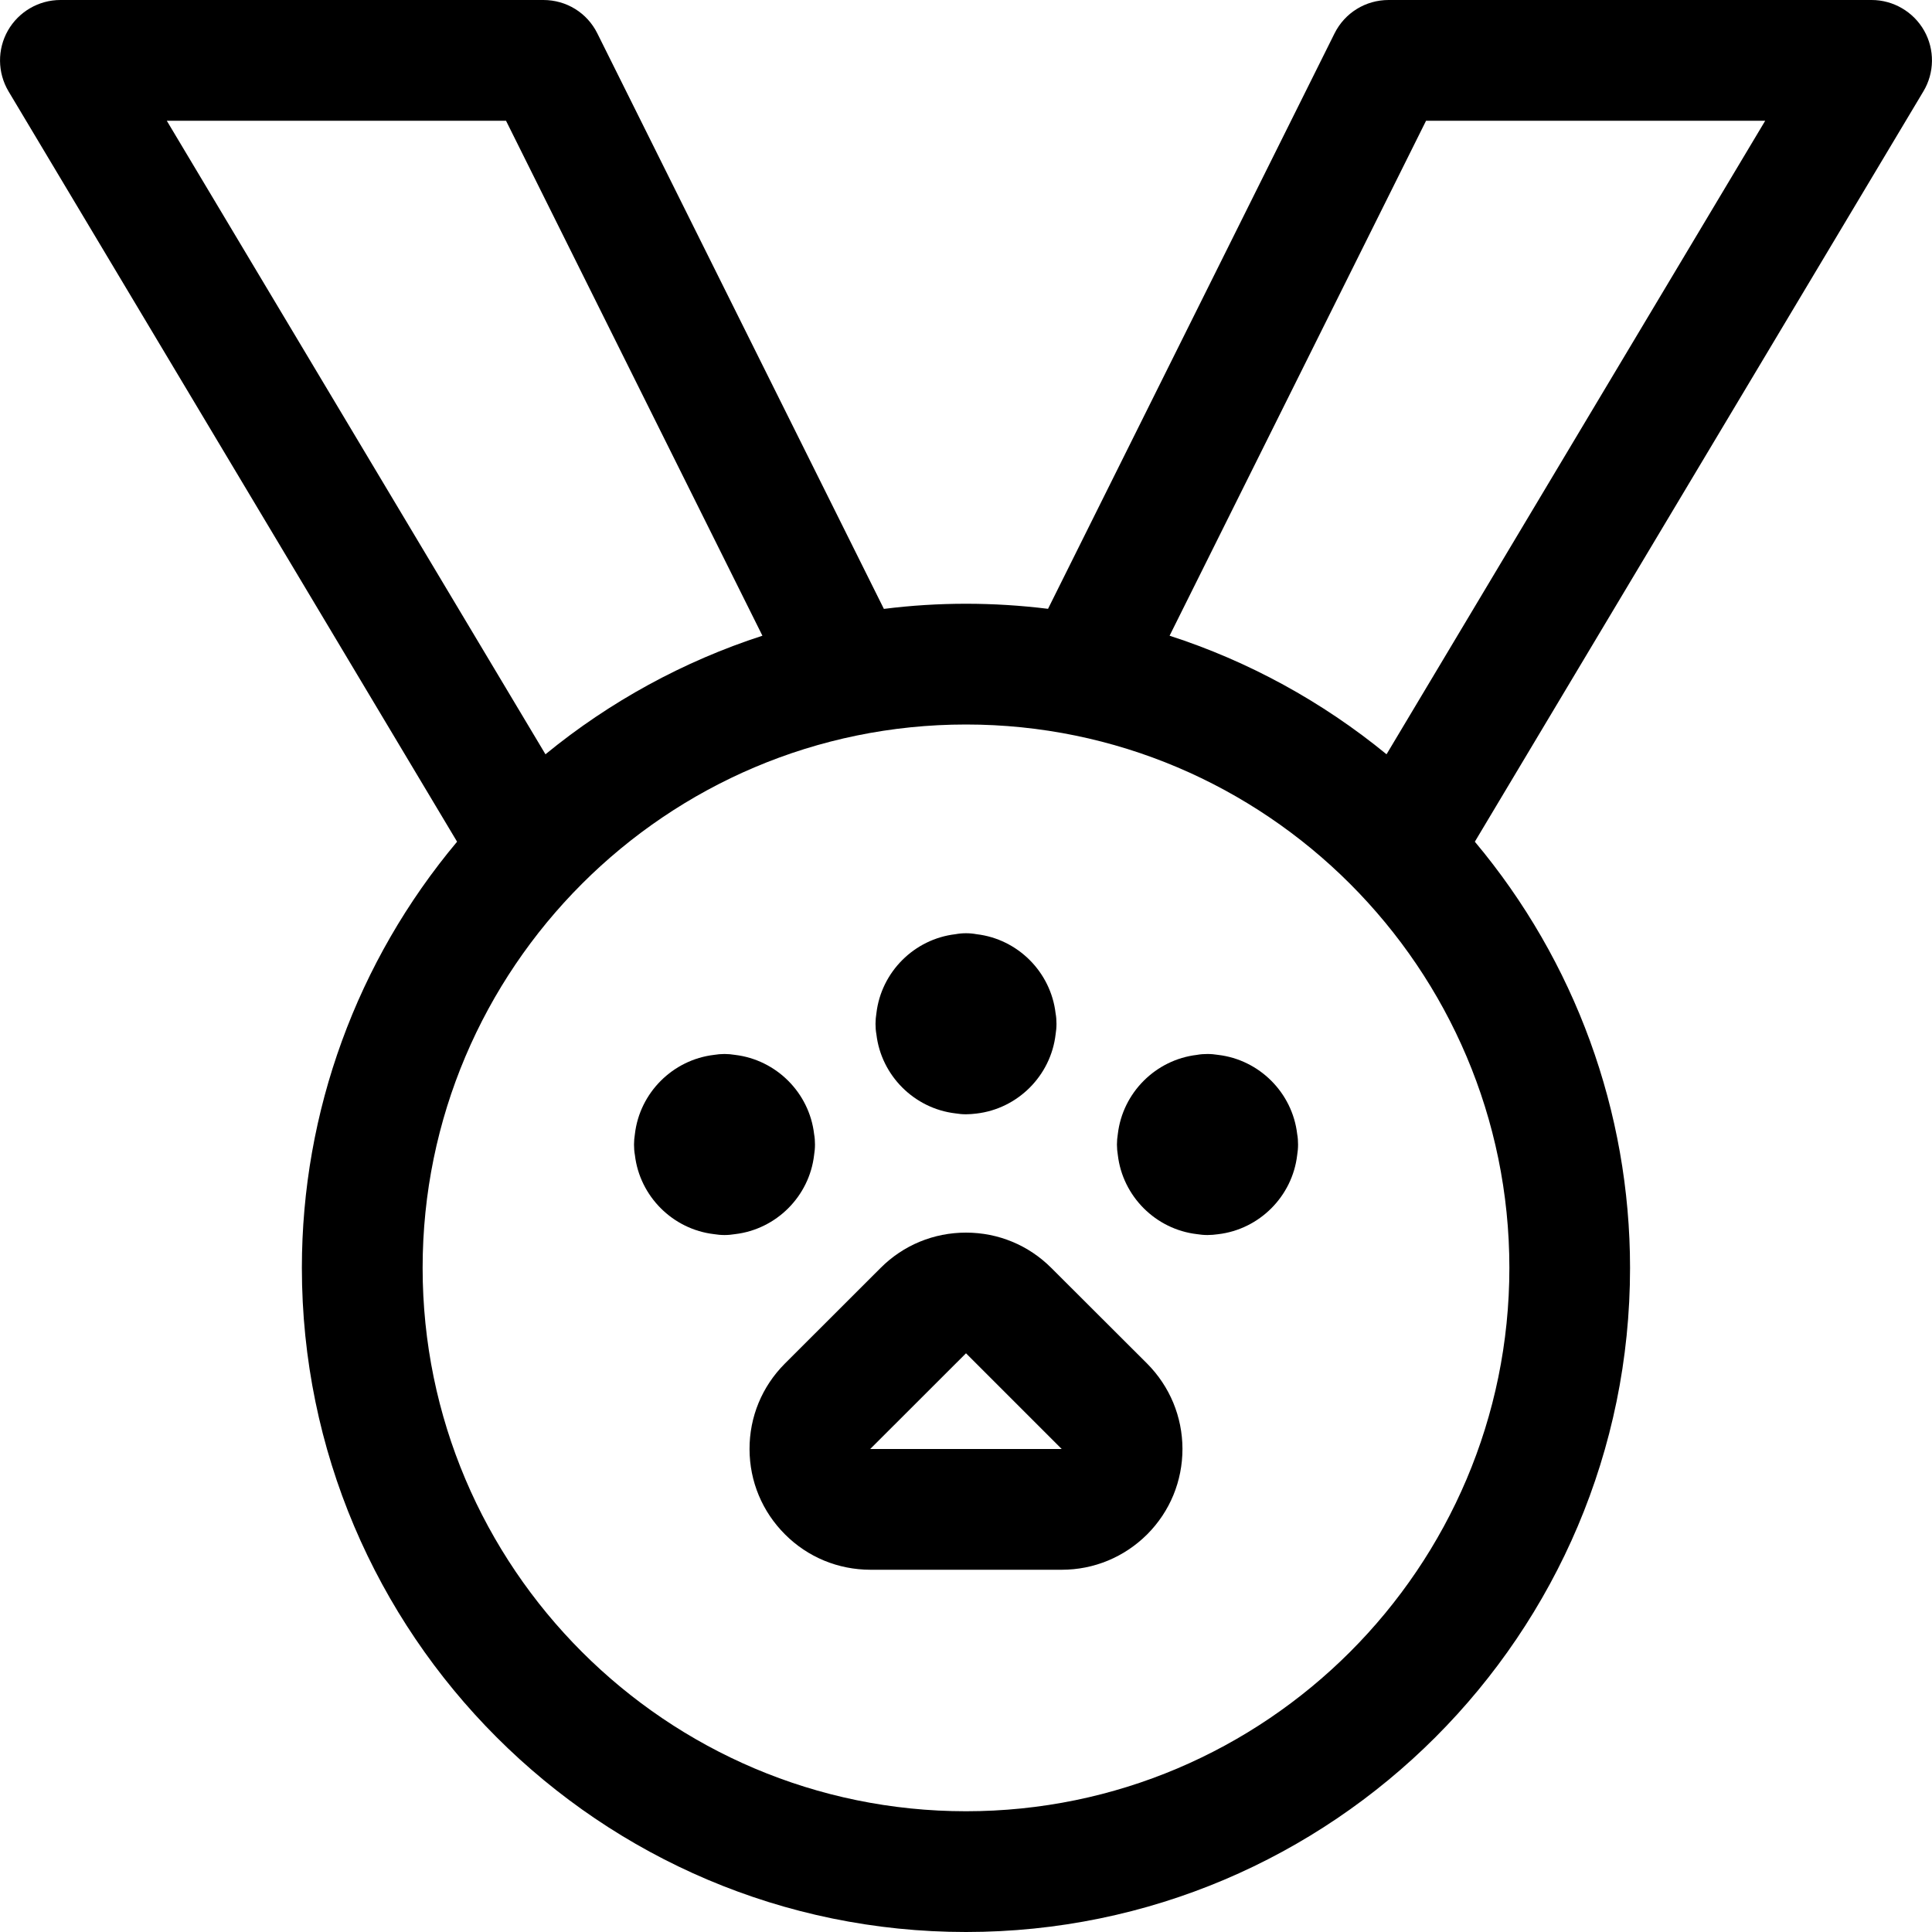 <?xml version="1.0" encoding="utf-8"?>
<!-- Generator: Adobe Illustrator 22.1.0, SVG Export Plug-In . SVG Version: 6.00 Build 0)  -->
<svg version="1.1" id="Regular" xmlns="http://www.w3.org/2000/svg" xmlns:xlink="http://www.w3.org/1999/xlink" x="0px" y="0px"
	 viewBox="0 0 24 24" style="enable-background:new 0 0 24 24;" xml:space="preserve">
<title>pets-paw-medal</title>
<g>
	<path d="M12,24c-4.549,0-8.25-3.701-8.25-8.25c0-1.94,0.683-3.809,1.928-5.294L0.106,1.135C-0.032,0.903-0.035,0.614,0.098,0.38
		C0.231,0.146,0.481,0,0.75,0h6c0.286,0,0.544,0.159,0.671,0.416l3.559,7.148C11.32,7.521,11.661,7.5,12,7.5s0.68,0.021,1.019,0.063
		l3.559-7.148C16.706,0.159,16.964,0,17.25,0h6c0.269,0,0.519,0.146,0.652,0.38s0.13,0.524-0.009,0.755l-5.572,9.321
		c1.245,1.485,1.928,3.354,1.928,5.294C20.25,20.299,16.549,24,12,24z M12,9c-3.722,0-6.75,3.028-6.75,6.75S8.278,22.5,12,22.5
		s6.75-3.028,6.75-6.75S15.722,9,12,9z M14.529,7.897c0.978,0.316,1.896,0.818,2.695,1.473l4.704-7.87h-4.213L14.529,7.897z
		 M6.776,9.37c0.799-0.655,1.717-1.156,2.695-1.473L6.286,1.5H2.072L6.776,9.37z"/>
	<path d="M12,13.842c-0.044,0-0.088-0.004-0.13-0.011c-0.513-0.06-0.923-0.47-0.983-0.982c-0.008-0.043-0.011-0.087-0.011-0.131
		s0.004-0.088,0.011-0.131c0.06-0.513,0.47-0.922,0.982-0.982c0.043-0.008,0.087-0.012,0.131-0.012s0.088,0.004,0.131,0.012
		c0.513,0.06,0.922,0.47,0.982,0.983c0.008,0.042,0.011,0.086,0.011,0.131s-0.004,0.088-0.011,0.131
		c-0.06,0.513-0.47,0.923-0.983,0.983C12.088,13.838,12.044,13.842,12,13.842z"/>
	<path d="M9,15.342c-0.044,0-0.088-0.004-0.13-0.011c-0.513-0.06-0.923-0.47-0.983-0.982c-0.008-0.043-0.011-0.087-0.011-0.131
		s0.004-0.088,0.011-0.131c0.06-0.513,0.47-0.922,0.983-0.983c0.042-0.007,0.086-0.011,0.13-0.011s0.088,0.004,0.13,0.011
		c0.513,0.061,0.923,0.47,0.983,0.983c0.008,0.043,0.011,0.087,0.011,0.131s-0.004,0.088-0.011,0.131
		c-0.06,0.513-0.47,0.922-0.983,0.982C9.088,15.338,9.044,15.342,9,15.342z"/>
	<path d="M15,15.342c-0.044,0-0.088-0.004-0.131-0.011c-0.513-0.06-0.923-0.47-0.983-0.983c-0.007-0.042-0.011-0.086-0.011-0.13
		s0.004-0.088,0.011-0.131c0.06-0.513,0.47-0.923,0.983-0.983c0.042-0.008,0.086-0.011,0.131-0.011s0.088,0.004,0.131,0.011
		c0.513,0.06,0.923,0.47,0.983,0.983c0.008,0.042,0.011,0.086,0.011,0.131s-0.004,0.088-0.011,0.131
		c-0.06,0.513-0.47,0.923-0.983,0.983C15.088,15.338,15.044,15.342,15,15.342z"/>
	<path d="M10.811,19.5c-0.4-0.001-0.776-0.156-1.058-0.438c-0.284-0.283-0.441-0.659-0.442-1.06
		c-0.001-0.401,0.155-0.778,0.438-1.062l1.191-1.19c0.283-0.283,0.66-0.438,1.06-0.438c0.401,0,0.777,0.156,1.06,0.439l1.19,1.188
		c0.282,0.284,0.438,0.66,0.439,1.059c0,0.401-0.155,0.778-0.438,1.062C13.967,19.343,13.59,19.5,13.19,19.5H10.811z M10.81,18
		l2.379,0L12,16.811C12,16.811,10.81,18,10.81,18z"/>
</g>
</svg>
